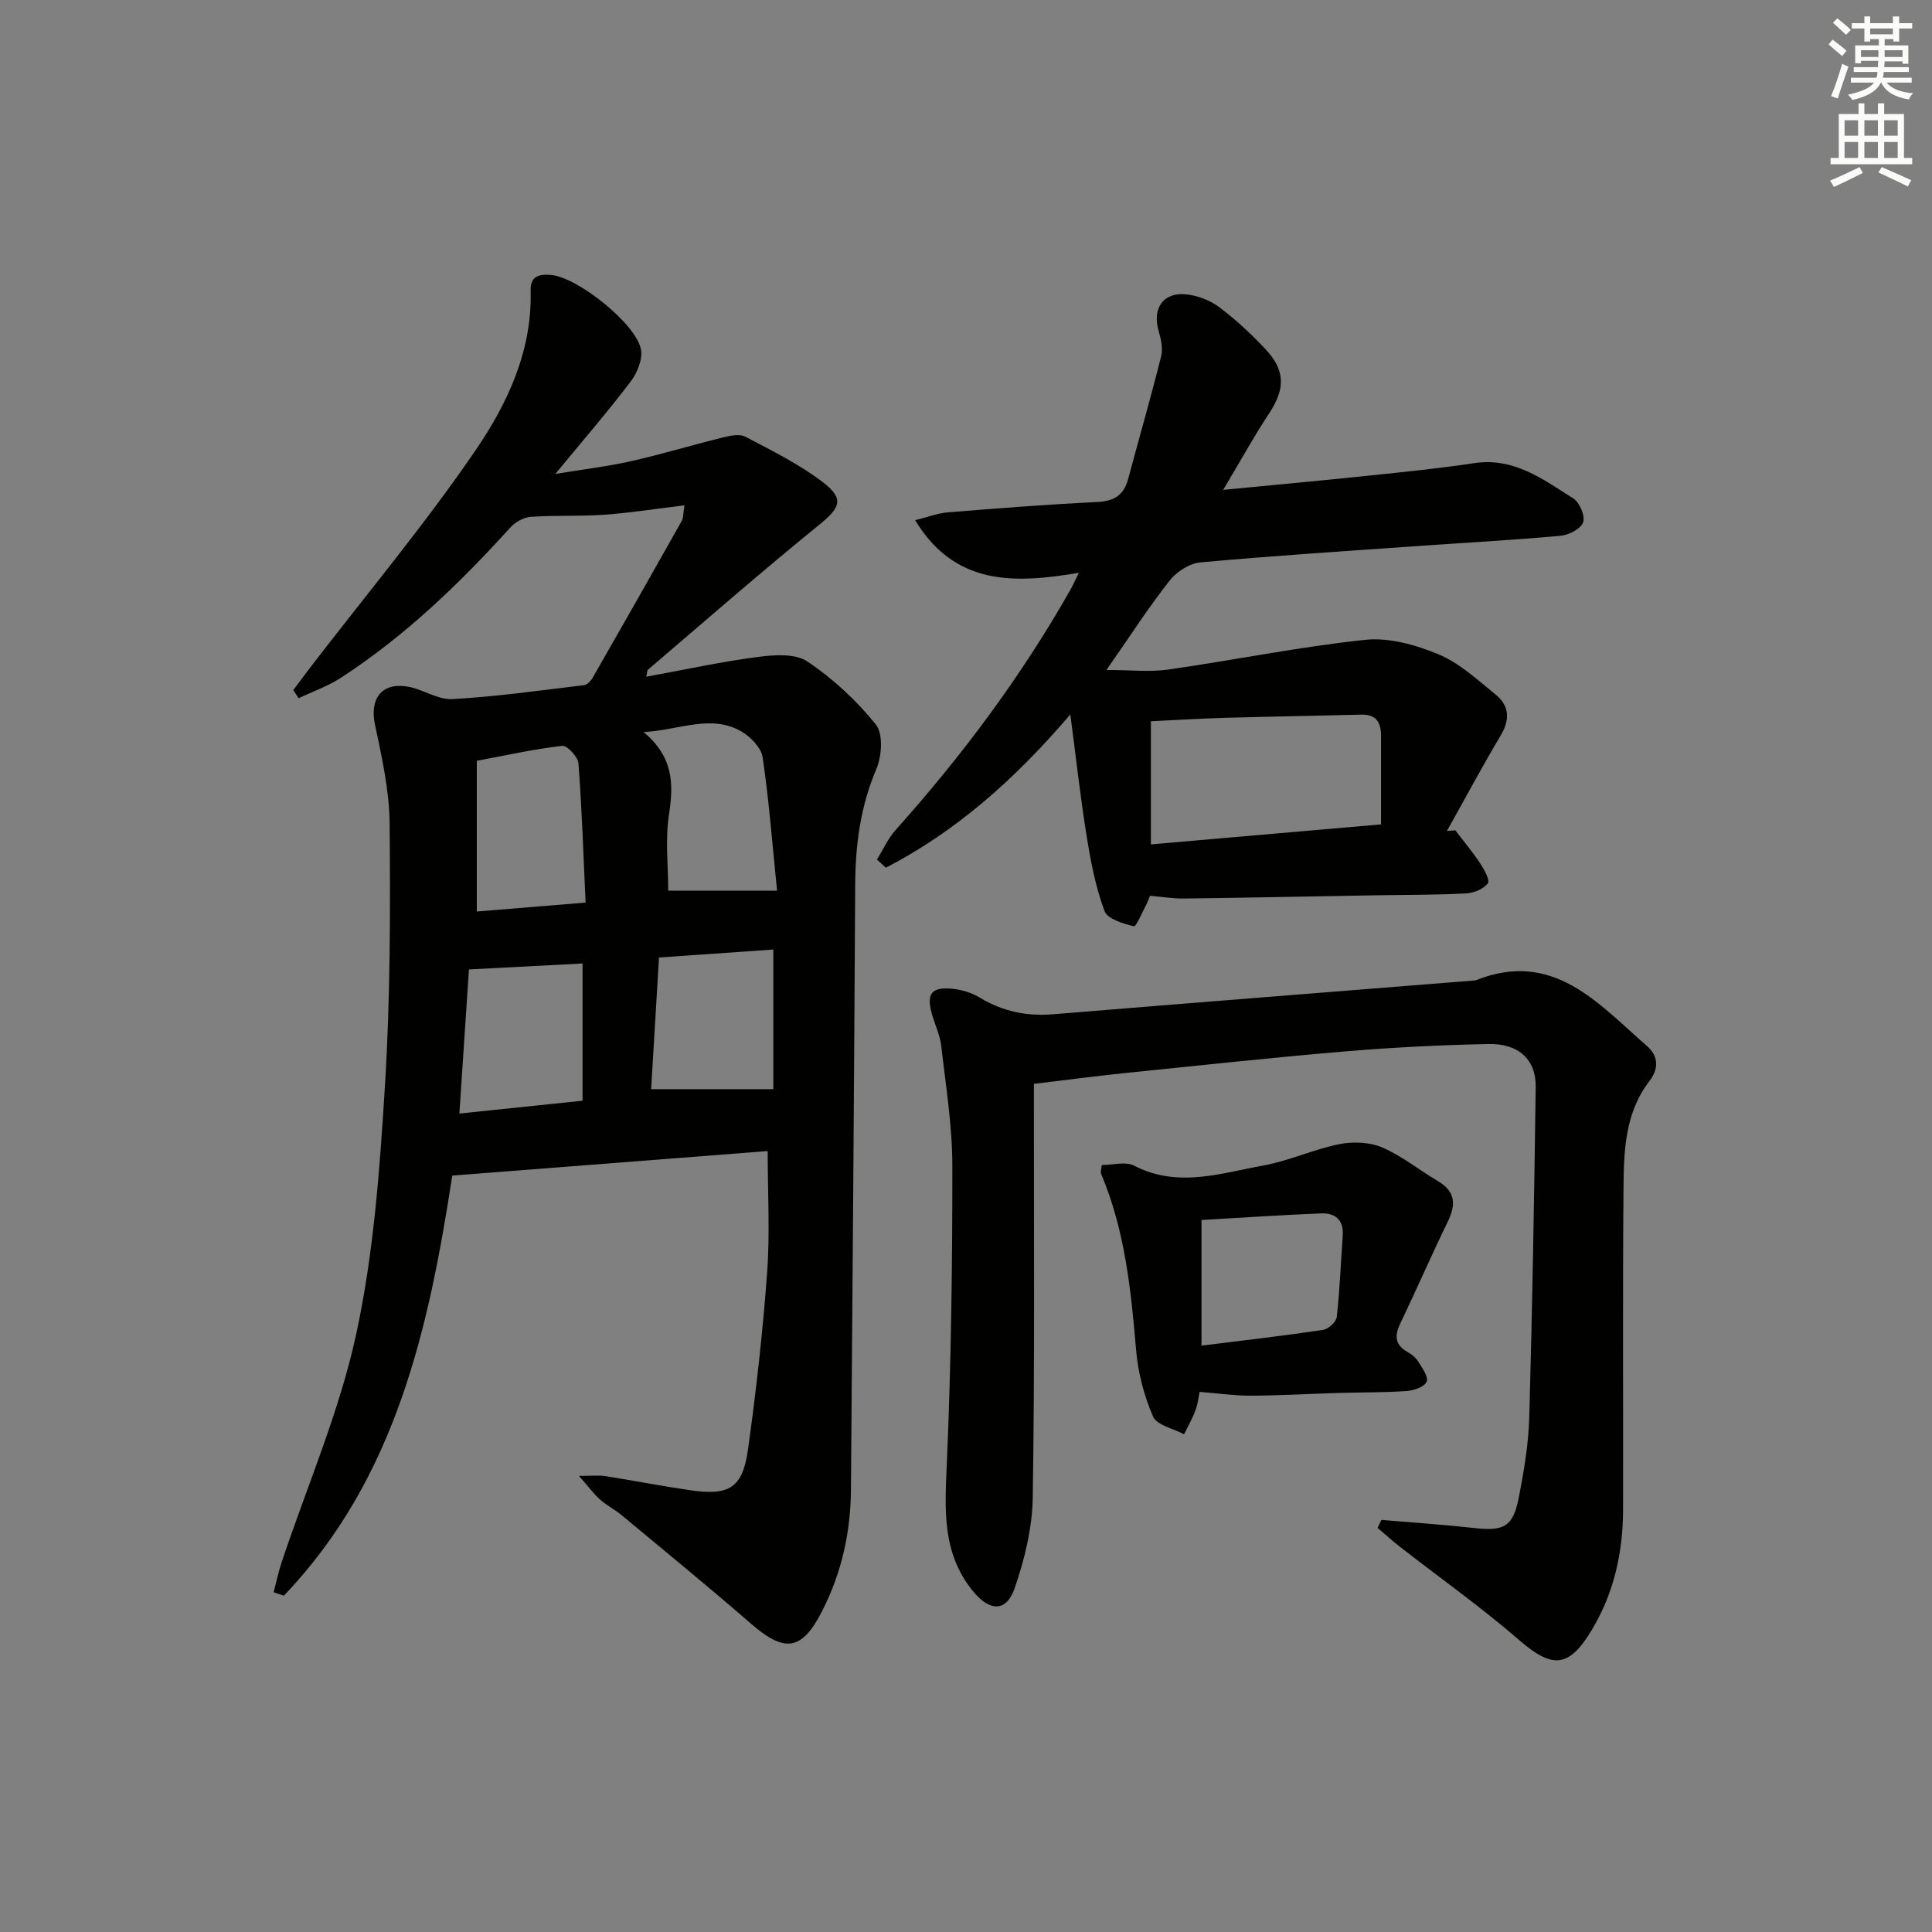 <svg enable-background="new 0 0 400 400" viewBox="0 0 400 400" xmlns="http://www.w3.org/2000/svg"><rect x="0" y="0" width="400" height="400" fill="#808080" stroke="none"/><g fill="#010100"><path d="m93.64 243.39c-4.81 31.18-11.5 62.55-34.87 86.98-.7-.24-1.41-.48-2.11-.71.54-2.06.97-4.16 1.64-6.18 5.24-15.71 11.93-31.09 15.43-47.18 3.64-16.77 4.89-34.17 5.96-51.37 1.13-18.09 1.13-36.27.98-54.4-.06-6.86-1.61-13.77-3.04-20.53-1.1-5.21 1.25-8.67 6.57-7.88 3.22.48 6.37 2.79 9.46 2.62 9.1-.5 18.16-1.8 27.22-2.88.67-.08 1.44-.87 1.82-1.53 6.19-10.79 12.34-21.61 18.44-32.46.37-.65.29-1.55.58-3.25-5.86.71-11.23 1.56-16.64 1.95-5.06.36-10.16.08-15.22.44-1.49.11-3.24 1.13-4.27 2.27-10.54 11.65-21.81 22.47-35.03 31.06-2.69 1.75-5.81 2.83-8.73 4.22-.37-.56-.74-1.12-1.11-1.68 1.23-1.64 2.45-3.3 3.7-4.93 11.44-14.88 23.52-29.33 34.09-44.8 6.58-9.64 11.7-20.57 11.35-32.97-.09-3.14 1.9-3.47 4.33-3.24 5.47.53 17.59 10.16 18.52 15.46.36 2.05-.81 4.85-2.17 6.64-4.71 6.2-9.82 12.11-15.56 19.08 5.96-.98 10.92-1.56 15.76-2.66 6.31-1.42 12.51-3.31 18.8-4.86 1.54-.38 3.55-.83 4.79-.18 5.54 2.91 11.25 5.73 16.17 9.52 4.42 3.41 3.36 5.26-.96 8.77-11.99 9.73-23.62 19.91-35.37 29.93-.2.17-.17.61-.37 1.47 7.82-1.43 15.39-3.09 23.04-4.09 3.41-.45 7.79-.77 10.33.94 5.3 3.55 10.18 8.08 14.17 13.05 1.55 1.93 1.23 6.56.09 9.24-3.28 7.7-4.32 15.59-4.37 23.82-.23 41.8-.55 83.6-.88 125.4-.07 8.75-1.92 17.12-5.91 24.97-4.22 8.33-7.74 8.85-14.81 2.71-8.78-7.63-17.79-14.99-26.73-22.43-1.4-1.17-3.09-2.01-4.45-3.21-1.28-1.13-2.31-2.55-4.42-4.94 2.75 0 4.1-.17 5.38.03 5.9.93 11.77 2.08 17.68 2.94 8.09 1.18 10.83-.48 11.95-8.48 1.69-12.16 3.07-24.39 3.96-36.64.6-8.22.11-16.51.11-25.11-21.3 1.65-42.89 3.33-65.3 5.08zm3.45-42.68c-.65 9.73-1.29 19.4-1.98 29.84 8.89-.93 17.18-1.79 25.5-2.66 0-9.82 0-19.18 0-28.41-7.94.42-15.52.81-23.52 1.23zm24.15-13.84c-.46-9.96-.76-19.41-1.48-28.82-.1-1.36-2.35-3.75-3.37-3.63-5.72.65-11.37 1.92-17.67 3.09v31.21c7.2-.59 14.3-1.17 22.52-1.85zm39.64-2.46c-.94-9.27-1.64-18.48-2.98-27.6-.29-1.99-2.49-4.26-4.4-5.37-6.32-3.63-12.69-.3-20.26.13 6.11 5.06 6.27 10.63 5.28 16.95-.82 5.3-.17 10.82-.17 15.88 7.2.01 14.43.01 22.53.01zm-.77 41.09c0-9.23 0-18.9 0-28.91-7.9.55-15.47 1.08-23.67 1.65-.56 9.41-1.11 18.59-1.63 27.26z"/><path d="m301.31 171.91c1.71 2.25 3.54 4.42 5.1 6.77.85 1.29 2.12 3.55 1.63 4.2-.89 1.19-2.91 2.01-4.51 2.09-5.98.32-11.98.28-17.97.38-13.48.23-26.95.51-40.43.68-2.29.03-4.59-.36-7.03-.57-.27.66-.47 1.27-.77 1.83-.85 1.59-2.12 4.6-2.57 4.49-2.22-.57-5.47-1.5-6.08-3.15-1.82-4.89-2.83-10.14-3.67-15.33-1.29-7.94-2.17-15.95-3.41-25.38-11.64 13.62-23.74 24.23-38.18 31.73-.62-.56-1.24-1.13-1.86-1.69 1.27-2.05 2.27-4.34 3.86-6.11 13.81-15.42 26.11-31.92 36.31-49.95.39-.69.71-1.43 1.64-3.31-13.37 2.27-25.66 2.7-33.9-10.89 2.57-.63 4.68-1.46 6.85-1.63 10.26-.83 20.54-1.64 30.82-2.13 3.52-.17 5.53-1.41 6.43-4.77 2.27-8.47 4.7-16.89 6.83-25.39.41-1.62-.03-3.6-.52-5.28-1.36-4.67.97-8.09 5.78-7.55 2.35.26 4.91 1.24 6.79 2.66 3.44 2.59 6.65 5.57 9.59 8.72 4.17 4.47 4.02 8.3.65 13.37-3.08 4.64-5.76 9.56-9.44 15.72 11.14-1.08 20.66-1.95 30.18-2.95 7.27-.76 14.55-1.49 21.77-2.58 8.24-1.25 14.3 3.37 20.55 7.32 1.3.82 2.48 3.65 2.02 4.94-.49 1.35-2.96 2.62-4.68 2.78-9.93.9-19.89 1.44-29.84 2.14-14.92 1.05-29.86 2.01-44.75 3.37-2.25.21-4.9 1.94-6.35 3.77-4.29 5.46-8.07 11.33-13.07 18.5 4.94 0 8.91.46 12.74-.08 13.62-1.95 27.14-4.71 40.81-6.16 4.95-.52 10.5 1.04 15.22 3.01 4.33 1.8 8.03 5.27 11.77 8.29 2.83 2.28 3.08 5.13 1.12 8.43-3.88 6.52-7.46 13.22-11.17 19.84.57-.05 1.15-.09 1.74-.13zm-63.03 2.91c16.11-1.4 31.72-2.76 47.65-4.14 0-6.49 0-12.41 0-18.33 0-2.73-.98-4.47-4.06-4.39-9.42.24-18.85.39-28.27.66-5.06.14-10.11.46-15.32.71z"/><path d="m286.01 314.68c6.41.55 12.83.97 19.22 1.68 6.1.68 8.01-.23 9.19-6.18 1.09-5.53 2.04-11.17 2.2-16.78.64-22.79 1.02-45.6 1.33-68.4.08-5.61-3.53-8.98-9.79-8.85-9.81.21-19.62.69-29.4 1.51-15.06 1.27-30.09 2.89-45.13 4.43-6.27.64-12.53 1.47-19.57 2.31v5.16c-.02 26.82.18 53.65-.24 80.47-.1 6.3-1.67 12.78-3.74 18.78-1.73 5-5.16 4.82-8.54.74-6.56-7.92-5.92-17-5.51-26.5.89-20.58 1.16-41.19 1.14-61.79-.01-8.25-1.36-16.51-2.3-24.74-.26-2.26-1.33-4.43-1.95-6.65-1.16-4.16-.05-5.6 4.32-5.15 1.93.2 3.97.83 5.62 1.83 4.74 2.87 9.73 3.89 15.22 3.44 29.13-2.39 58.27-4.68 87.4-7.01 16.07-6.45 25.38 4.76 35.56 13.64 2.41 2.1 2.32 4.8.51 7.13-5.17 6.67-5.35 14.57-5.42 22.35-.19 22.16-.04 44.31-.09 66.47-.02 8.79-1.85 17.13-6.41 24.78-4.77 8-8.19 8.2-15.07 2.24-7.89-6.84-16.45-12.9-24.7-19.33-1.6-1.25-3.1-2.62-4.65-3.93.27-.57.53-1.11.8-1.65z"/><path d="m248.36 288.17c-.2.96-.34 2.46-.85 3.82-.63 1.71-1.56 3.31-2.37 4.96-2.22-1.19-5.64-1.87-6.42-3.68-1.87-4.32-3.12-9.13-3.51-13.83-1.05-12.44-2.32-24.77-7.24-36.42-.17-.4.06-.97.14-1.81 2.26 0 4.92-.79 6.7.13 9 4.66 17.9 1.57 26.73-.03 5.35-.97 10.43-3.36 15.77-4.43 2.84-.57 6.28-.42 8.89.7 4.08 1.75 7.64 4.68 11.51 6.96 3.71 2.18 3.73 4.92 2.01 8.45-3.4 6.99-6.5 14.12-9.86 21.14-1.22 2.55-.96 4.38 1.6 5.81.85.47 1.7 1.19 2.2 2 .8 1.31 2.12 3.13 1.71 4.12-.42 1.04-2.58 1.82-4.04 1.93-4.64.33-9.31.26-13.97.4-6.15.18-12.29.54-18.44.57-3.43 0-6.87-.5-10.56-.79zm.4-9.57c8.48-1.06 16.84-2.02 25.17-3.26 1.09-.16 2.71-1.64 2.83-2.65.63-5.61.84-11.26 1.24-16.9.23-3.28-1.63-4.69-4.51-4.57-8.08.32-16.15.88-24.73 1.37z"/></g><path d="m378.6 9.2.8-1c.9.7 1.9 1.4 2.9 2.3l-.9 1.1c-1.1-.9-2-1.7-2.8-2.4zm.5 10.7c.9-2.1 1.6-4.3 2.3-6.7.4.2.8.4 1.3.6-.7 2.1-1.5 4.2-2.2 6.6zm.4-15.2.9-.9c1 .8 2 1.6 2.8 2.4l-1 1c-1-.9-1.9-1.8-2.7-2.5zm12.5-1.3h1.2v1.4h2.7v1.1h-2.7v2.7h-1.2v-.5h-1.8v1.3h4.9v3.8h-1.2v-.5h-3.7c0 .4-.1.9-.1 1.2h5.1v1h-5.2c0 .5-.1.9-.2 1.2h6v1h-5.2c1.1 1.3 2.9 2 5.5 2.2-.4.4-.7.8-.9 1.3-2.9-.5-4.8-1.6-5.7-3.5h-.1c-.8 1.7-2.7 2.9-5.9 3.6-.2-.4-.6-.8-.9-1.1 2.8-.6 4.6-1.4 5.4-2.5h-4.8v-1h5.3c.1-.3.2-.7.2-1.2h-4.9v-1h5c0-.4 0-.8.1-1.3h-3.6v.5h-1.2v-3.7h4.9v-1.3h-1.8v.5h-1.2v-2.7h-2.6v-1.1h2.6v-1.4h1.2v1.4h4.7v-1.4zm-6.7 8.4h3.6c0-.4 0-.9 0-1.4h-3.6zm1.9-4.7h4.7v-1.2h-4.7zm6.7 3.3h-3.7v1.4h3.7z" fill="#fbfcfa"/><path d="m384.7 21.4h1.3v2.2h2.8v-2.2h1.3v2.2h4.1v9.1h1.7v1.3h-16.9v-1.3h1.7v-9.1h4.1v-2.2zm.3 13.2.7 1.2c-1.8.9-3.8 1.9-6 2.9-.2-.4-.5-.8-.8-1.3 2.4-1 4.4-2 6.1-2.8zm-3.1-6.5h2.8v-3.2h-2.8zm0 4.6h2.8v-3.3h-2.8zm4.1-4.6h2.8v-3.2h-2.8zm0 4.6h2.8v-3.3h-2.8v3.2zm3.6 1.9c2.1.9 4.1 1.8 6.1 2.7l-.7 1.3c-2.2-1.1-4.2-2-6.1-2.9zm3.3-9.7h-2.8v3.2h2.8zm-2.8 7.8h2.8v-3.3h-2.8z" fill="#fbfcfa"/></svg>
